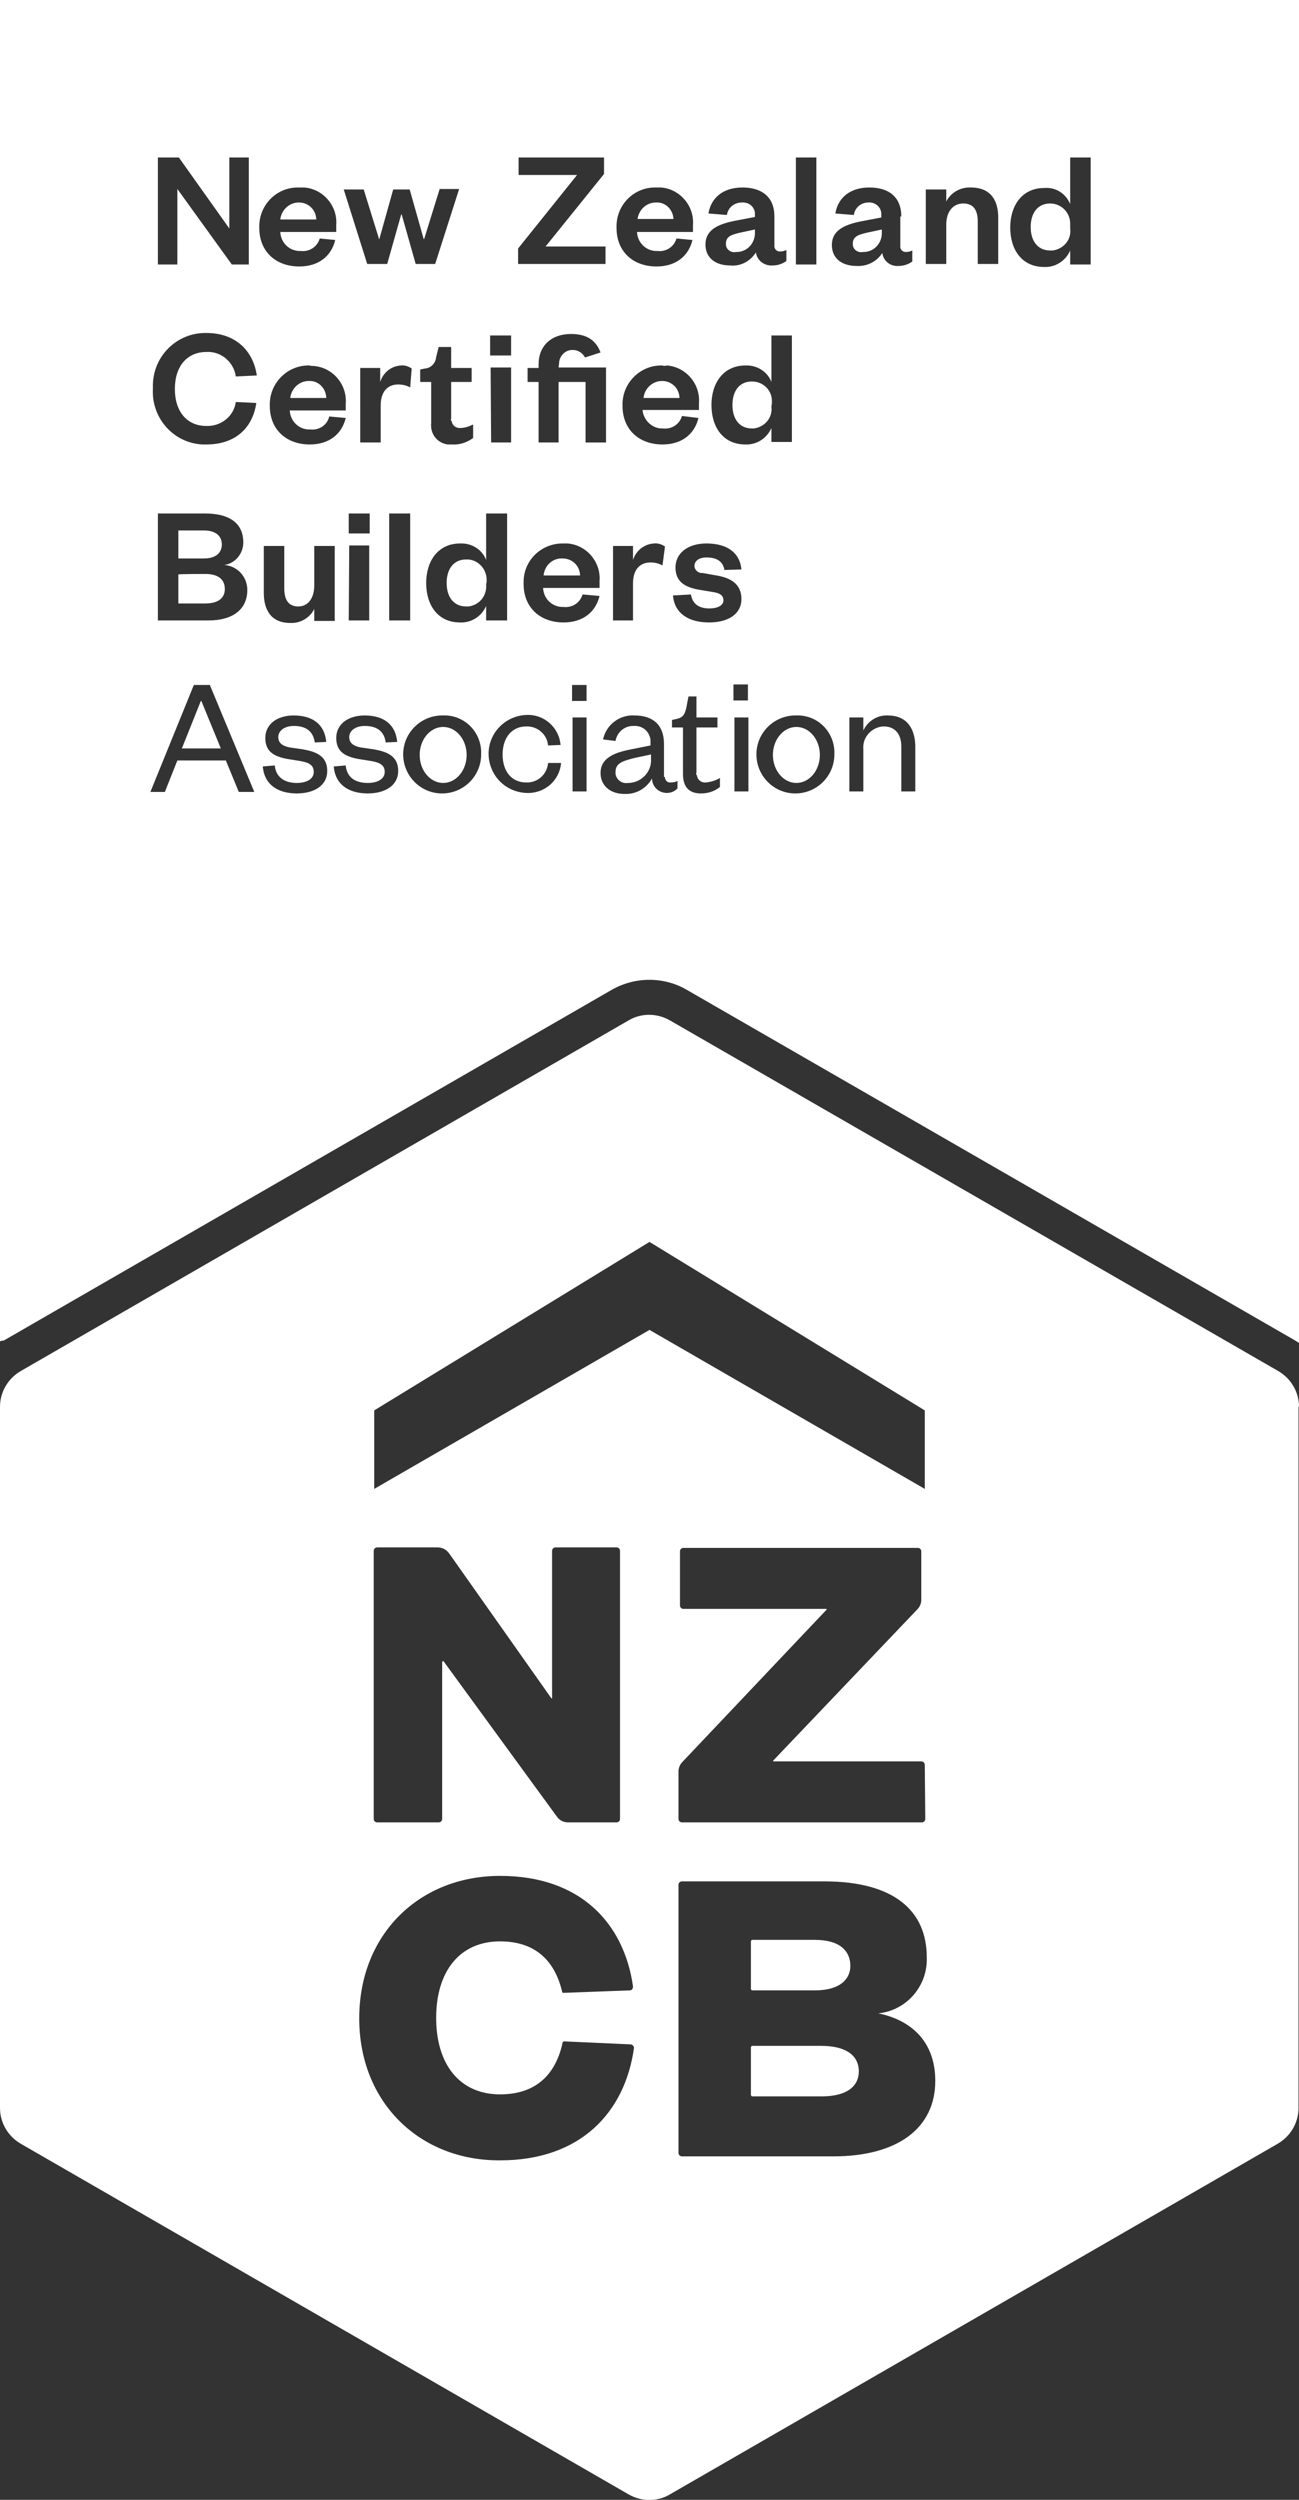 <?xml version="1.0" encoding="utf-8"?>
<!-- Generator: Adobe Illustrator 25.3.1, SVG Export Plug-In . SVG Version: 6.00 Build 0)  -->
<svg version="1.1" id="layer" xmlns="http://www.w3.org/2000/svg" xmlns:xlink="http://www.w3.org/1999/xlink" x="0px" y="0px"
	 viewBox="0 0 260 500" style="enable-background:new 0 0 260 500;" xml:space="preserve">
<rect x="0" y="0" width="260" height="500" fill="#333333" stroke="none"/>
<style type="text/css">
	.st0{fill:#FFFFFF;}
</style>
<g>
	<path class="st0" d="M41.1,114.8c0,0-5.4,0-5.4,0.1v5.8h5.4c2.6,0,3.9-1.1,3.9-2.9C45,116,43.8,114.8,41.1,114.8z"/>
	<path class="st0" d="M44.4,108.9c0-1.6-1.1-2.8-3.6-2.8h-5.1v5.6h5.1C43.3,111.7,44.4,110.5,44.4,108.9z"/>
	<path class="st0" d="M61.8,76.2c-1.9,0-3.5,1.5-3.7,3.4h7.2v-0.1C65.2,77.6,63.7,76.1,61.8,76.2z"/>
	<polygon class="st0" points="40.2,140.2 36.4,149.7 44.2,149.7 40.3,140.2 	"/>
	<path class="st0" d="M97.4,116.4c0-0.2,0-0.4,0-0.6c-0.1-2.2-1.9-4-4.1-3.9c-2.5,0-3.9,1.9-3.9,4.7c0,2.8,1.4,4.7,3.9,4.7h0.5
		c2.2-0.3,3.7-2.2,3.5-4.4L97.4,116.4z"/>
	<path class="st0" d="M63.3,43.8c-0.1-1.9-1.6-3.3-3.5-3.3c-1.9,0-3.5,1.5-3.7,3.4h7.2V43.8z"/>
	<ellipse class="st0" cx="88.7" cy="151" rx="4.7" ry="5.6"/>
	<path class="st0" d="M112.6,111.7c-2-0.1-3.6,1.4-3.8,3.4c0,0,7.3,0,7.3,0V115C116,113.1,114.5,111.7,112.6,111.7z"/>
	<path class="st0" d="M164.4,409.2h-13.8c-0.1,0-0.3,0.1-0.3,0.3v9.5c0,0.1,0.1,0.3,0.3,0.3h13.9c5.1,0,7.4-2.1,7.4-5
		S169.7,409.2,164.4,409.2z"/>
	<path class="st0" d="M150.6,398.1h12.5c5.1,0,7.1-2.3,7.1-4.9c0-2.9-2-5.2-7.1-5.2h-12.5c-0.1,0-0.3,0.1-0.3,0.3c0,0,0,9.4,0,9.5
		C150.3,397.9,150.4,398.1,150.6,398.1z"/>
	<path class="st0" d="M255.8,274.2l-121.7-70.1c-2.6-1.5-5.8-1.5-8.3,0L4.2,274.2c-2.6,1.5-4.2,4.2-4.2,7.2v140.2
		c0,3,1.6,5.7,4.2,7.2l121.6,70.1c2.6,1.5,5.8,1.5,8.3,0l121.6-70.1c2.6-1.5,4.2-4.2,4.2-7.2V281.4h0.1
		C260,278.4,258.4,275.7,255.8,274.2z M165.4,321.8h-28.6c-0.4,0-0.7-0.3-0.7-0.7v-10.8c0-0.4,0.3-0.7,0.7-0.7h46.9
		c0.4,0,0.7,0.3,0.7,0.7v9.7c0,0.7-0.3,1.4-0.8,1.9l-28.8,30.2c-0.1,0.1-0.1,0.1,0,0.2h29.6c0.4,0,0.7,0.3,0.7,0.7l0.1,10.8
		c0,0.4-0.3,0.7-0.7,0.7h-48c-0.4,0-0.7-0.3-0.7-0.7v-9.5c0-0.7,0.3-1.4,0.8-1.9l28.8-30.4C165.5,321.9,165.5,321.9,165.4,321.8z
		 M74.8,310.2c0-0.4,0.3-0.7,0.7-0.7h12.1c0.9,0,1.7,0.4,2.3,1.2l20.4,28.9c0,0.1,0.1,0.1,0.2,0.1c0-0.1,0-0.1,0-0.2v-29.3
		c0-0.4,0.3-0.7,0.7-0.7h12.2c0.4,0,0.7,0.3,0.7,0.7v53.6c0,0.4-0.3,0.7-0.7,0.7h-9.7c-0.9,0-1.7-0.4-2.2-1.1l-22.7-31.1
		c0-0.1-0.1-0.1-0.2,0l-0.1,0.1v31.4c0,0.4-0.3,0.7-0.7,0.7H75.5c-0.4,0-0.7-0.3-0.7-0.7V310.2z M100.1,432.1
		c-16,0.1-28.2-11.5-28.2-28.4c0-16.9,12.1-28.5,28.2-28.5c16.1,0,24.8,9.5,26.6,22.1c0,0.4-0.2,0.8-0.6,0.8l-13.3,0.5
		c-0.2,0-0.3-0.1-0.3-0.3c-1.3-5.4-4.7-10-12.4-10c-8.1,0-12.8,6-12.8,15.3s4.7,15.3,12.8,15.3c7.9,0,11.3-4.8,12.5-10.3
		c0-0.2,0.2-0.3,0.3-0.3l13.3,0.6c0.4,0,0.7,0.4,0.7,0.7C125.1,422.5,116.2,432.1,100.1,432.1z M130,266l-55.1,31.8v-15.7l55.1-33.7
		l55.1,33.7v15.7L130,266z M166.8,431.3h-30.3c-0.4,0-0.7-0.3-0.7-0.7V377c0-0.4,0.3-0.7,0.7-0.7H165c14.1,0,20.5,6,20.5,15.2
		c0.2,5.7-4,10.6-9.7,11.2c6.4,1.3,11.4,5.5,11.4,13.5C187.2,425.7,179.6,431.3,166.8,431.3z"/>
	<path class="st0" d="M154.4,81.3l0.1-0.6c0-0.2,0-0.3,0-0.5c0-2.2-1.8-3.9-4-3.9c-2.5,0-3.9,1.9-3.9,4.7c0,2.8,1.4,4.7,3.9,4.7h0.4
		C153.1,85.4,154.7,83.5,154.4,81.3z"/>
	<path class="st0" d="M132.5,76.2c-1.9,0-3.5,1.5-3.7,3.4h7.2v-0.1C135.9,77.6,134.4,76.2,132.5,76.2z"/>
	<path class="st0" d="M134.8,43.8L134.8,43.8c-0.1-1.9-1.6-3.4-3.5-3.3c-1.9,0-3.4,1.4-3.7,3.3H134.8z"/>
	<path class="st0" d="M145.3,48.7c0,0.1,0,0.2,0,0.3c0.1,1,1.1,1.6,2,1.4h0.3c2.1-0.1,3.6-1.9,3.5-4v-0.5l-2.8,0.6
		C146.6,46.9,145.3,47.2,145.3,48.7z"/>
	<path class="st0" d="M123.2,154.4c0,0.2,0,0.3,0,0.4c0.2,1.2,1.3,2,2.5,1.8h0.3c2.6-0.2,4.5-2.4,4.3-4.9v-0.8l-3.3,0.7
		C124.7,152.2,123.2,152.6,123.2,154.4z"/>
	<path class="st0" d="M0,0v268.3c0.3-0.2,0.5-0.1,0.8-0.2L122.4,198c4.7-2.7,10.5-2.7,15.1,0l121.7,70.1l0.8,0.5V0H0z M159.3,31.5
		h4.1v21.4h-4.1V31.5z M149.2,88.9c-4.5,0-6.8-3.5-6.8-7.9c0-4.4,2.4-7.9,6.8-7.9c2.3-0.1,4.4,1.2,5.2,3.3v-9.3v0h4.1v21.3h-4.1
		v-2.8C153.5,87.7,151.4,89,149.2,88.9z M140.6,114.6l2.8,0.5c3.1,0.5,5,1.9,5,4.7c0,3-2.6,4.7-6.5,4.7s-6.9-1.7-7.2-5.4l3.6-0.2
		c0.3,1.9,1.6,2.8,3.7,2.8c1.6,0,2.8-0.6,2.8-1.6s-0.7-1.5-2.2-1.7l-2.4-0.4c-3.2-0.5-5-1.7-5-4.5c0-2.8,2.4-4.8,6.2-4.8
		c4.2,0,6.7,1.9,7,5.2L145,114c-0.3-1.7-1.5-2.5-3.6-2.5c-1.5,0-2.4,0.7-2.4,1.7C139,114,139.8,114.7,140.6,114.6z M148.5,40.5
		c-1.5,0-2.8,1-3,2.5l-3.7-0.3c0.5-3.1,2.9-5.2,6.8-5.2c3.9,0,6.4,1.9,6.4,5.8v5.9c0,0.1,0,0.1,0,0.2c0.1,0.5,0.5,0.9,1.1,0.9
		c0.5,0,0.9-0.1,1.3-0.3v2.2c-0.8,0.6-1.8,0.9-2.8,0.9c-1.6,0.1-3.1-1-3.3-2.6c-1.1,1.7-3,2.8-5.1,2.6c-3.1,0-5-1.6-5-4.2
		c0-2.8,2.3-4,5.7-4.7l4.2-0.8v-0.3c0-0.1,0-0.3,0-0.5C151,41.3,149.8,40.4,148.5,40.5z M139.9,80.6V82h-11.3c0.2,2.1,2,3.8,4.1,3.7
		c1.7,0.2,3.3-0.8,3.8-2.5l3.3,0.4c-0.8,3.3-3.4,5.3-7.2,5.3c-4.7,0-8-3-8-7.7v-0.5c0.1-4.3,3.7-7.7,7.9-7.6c0.4,0.1,0.7,0.1,1,0
		C137.3,73.4,140.2,76.8,139.9,80.6z M123.4,45.1c0.1-4.3,3.6-7.7,7.9-7.6c0.3,0,0.7,0,1,0c3.8,0.3,6.7,3.7,6.4,7.5v1.4h-11.2
		c0.1,2.2,1.9,3.9,4.1,3.8c1.7,0.2,3.3-0.8,3.8-2.5l3.2,0.3c-0.8,3.3-3.4,5.3-7.2,5.3c-4.7,0-8-3-8-7.7V45.1z M122.7,109.2h4v2.8
		c0.6-1.9,2.3-3.2,4.2-3.3c0.8-0.1,1.6,0.2,2.2,0.6l-0.5,3.8c-0.7-0.4-1.5-0.6-2.4-0.6c-2.1,0-3.5,1.4-3.5,4.2v7.4h-4V109.2z
		 M111.8,76.4v12.1h-4V76.4h-2.2v-2.8h2.2v-0.7c0-3.8,2.6-6.1,6.5-6.1c3.2,0,5,1.3,5.9,3.7l-3.1,1c-0.5-0.9-1.4-1.5-2.4-1.5
		c-1.5-0.1-2.8,1.2-2.8,2.7l-0.1,0.8h9.5v15h-4.1V76.4H111.8z M103.7,49.7L115.5,35h-11.7v-3.5h17.1v3.3l-11.7,14.5h12v3.5h-17.5
		V49.7z M98.1,67.1h4.2v4h-4.2V67.1z M102.3,73.5v15h-4l-0.1-15H102.3z M90.4,84.2c0.1,0.9,0.9,1.5,1.8,1.4c0.8,0,1.7-0.3,2.5-0.7
		v2.7c-1.2,0.9-2.7,1.4-4.2,1.3c-0.3,0-0.6,0-0.9,0c-2.1-0.3-3.5-2.1-3.3-4.2v-8.3h-2.2v-2.5l1-0.2c1.2-0.1,2.1-1.1,2.2-2.3l0.5-2
		h2.5v4.2h4.1v2.8h-4.1v7.4C90.2,83.9,90.2,84.1,90.4,84.2z M72.8,37.9l3.1,10l2.8-10H82l2.8,9.9h0.1l3.1-10h3.9l-4.8,15h-3.9
		l-2.8-9.9h-0.1l-2.8,9.9h-4l-4.7-14.9H72.8z M79.7,76.9c-2.1,0-3.5,1.4-3.5,4.2v7.4h-4.1V73.6h4v2.8c0.6-1.9,2.2-3.2,4.2-3.3
		c0.7-0.1,1.5,0.2,2.1,0.6l-0.3,3.8C81.4,77.1,80.6,76.9,79.7,76.9z M82.1,102.7v21.4h-4.2v-21.4H82.1z M69.8,106.7v-4H74v4H69.8z
		 M73.9,109.1v15h-4.1l0.1-15H73.9z M62.1,85.9c1.8,0.2,3.4-0.9,3.8-2.6l3.3,0.3c-0.8,3.3-3.4,5.3-7.2,5.3c-4.7,0-8-3-8-7.7v-0.5
		c0.1-4.3,3.7-7.7,7.9-7.6c0.4,0.1,0.7,0.1,0.9,0.1c3.8,0.3,6.7,3.7,6.4,7.5v1.4H58C58.1,84.3,59.9,86,62.1,85.9z M58.1,124.6
		c-3.9,0-5.3-2.7-5.3-6v-9.4h4.1v8.5c0,2.2,0.8,3.6,2.8,3.6s3.2-1.7,3.2-4.2v-7.9H67v15h-4.1v-2.4C62,123.6,60.1,124.7,58.1,124.6z
		 M31.6,31.5h4.2l10.1,14.2V31.5h3.9v21.4h-3.4L35.5,37.8v15.1h-3.9V31.5z M47.8,158.4l-2.6-6.3h-9.7l-2.5,6.3h-2.9l8.7-21.4H42
		l8.9,21.4H47.8z M49.5,118.2c-0.1,3.7-2.9,5.9-7.8,5.9H31.6v-21.4H41c5.4,0,7.7,2.3,7.7,5.8c0,2.2-1.6,4.2-3.8,4.5
		C47.6,113.2,49.6,115.5,49.5,118.2z M41.3,85.2c2.9,0.1,5.5-1.9,5.9-4.8l4.1,0.2c-0.7,4.9-4.1,8.3-10,8.3h-0.8
		c-5.8-0.3-10.2-5.3-9.9-11.1V77c0.1-5.9,4.9-10.5,10.7-10.4c5.9,0,9.4,3.6,10.1,8.5l-4.2,0.2c-0.4-2.9-3-5.1-5.9-4.9
		c-3.8,0-6.3,2.8-6.3,7.4C35,82.4,37.5,85.2,41.3,85.2z M51.9,45.1c0.1-4.3,3.6-7.7,7.9-7.6c0.4,0,0.7,0,1.1,0
		c3.8,0.3,6.7,3.7,6.4,7.5v1.4H56.1c0.1,2.2,1.9,3.9,4.1,3.8c1.7,0.2,3.3-0.8,3.8-2.5l3.1,0.3c-0.8,3.3-3.4,5.3-7.2,5.3
		c-4.7,0-8-3-8-7.7V45.1z M59.4,158.7c-3.7,0-6.5-1.7-6.8-5.4l2.4-0.2c0.2,2.3,1.9,3.5,4.4,3.5c2,0,3.4-0.8,3.4-2.2
		c0-1.4-1-1.9-2.8-2.2l-2.5-0.4c-2.7-0.5-4.4-1.5-4.4-4.2c0-2.7,2.3-4.5,5.7-4.5c3.9,0,6.2,1.9,6.5,5.3l-2.3,0.1
		c-0.3-2.2-1.7-3.3-4.2-3.3c-1.9,0-3.1,1-3.1,2.2s0.8,1.8,2.3,2.1l2.8,0.4l-0.1,0c3,0.5,4.8,1.6,4.8,4.3
		C65.5,157.1,62.9,158.7,59.4,158.7z M73.6,158.7c-3.7,0-6.5-1.7-6.8-5.4l2.4-0.2c0.2,2.3,1.8,3.5,4.4,3.5c2,0,3.4-0.8,3.4-2.2
		c0-1.4-1-1.9-2.8-2.2l-2.5-0.4c-2.7-0.5-4.4-1.5-4.4-4.2c0-2.7,2.3-4.5,5.7-4.5c3.9,0,6.2,1.9,6.5,5.3l-2.3,0.1
		c-0.3-2.2-1.7-3.3-4.2-3.3c-1.9,0-3.1,1-3.1,2.2s0.8,1.8,2.3,2.1l2.8,0.4l-0.1,0c3,0.5,4.8,1.6,4.8,4.3
		C79.7,157.1,77.1,158.7,73.6,158.7z M96.3,151.1c-0.1,4.3-3.7,7.7-8,7.6c-4.3-0.1-7.7-3.7-7.6-8c0.1-4.3,3.7-7.7,8-7.6h0.6
		c4.1,0.2,7.2,3.7,7,7.8V151.1z M92.1,124.5c-4.5,0-6.8-3.5-6.8-7.9c0-4.4,2.4-7.9,6.8-7.9c2.3-0.1,4.4,1.2,5.2,3.3v-9.3h4.2v21.4
		h-4.2v-2.9C96.4,123.3,94.3,124.6,92.1,124.5z M105.3,158.6c-4.1-0.2-7.3-3.4-7.5-7.5c-0.2-4.3,3.2-7.9,7.5-8.1
		c3.6-0.2,6.6,2.5,6.9,6l-2.5,0.1c-0.2-2.2-2.1-3.9-4.4-3.8c-2.8,0-4.7,2.2-4.7,5.6c0,3.5,1.9,5.6,4.7,5.6c2.3,0.1,4.2-1.6,4.4-3.9
		l2.6,0C112,156.2,108.9,158.8,105.3,158.6z M117.4,158.3h-2.8v-14.8h2.8V158.3z M117.4,140.2h-2.9V137h2.9V140.2z M112.8,121.4
		c1.7,0.2,3.3-0.8,3.8-2.5l3.4,0.3c-0.8,3.3-3.4,5.3-7.2,5.3c-4.7,0-8-3-8-7.7v-0.4c0-4.3,3.5-7.7,7.8-7.7c0.4,0,0.7,0,1,0
		c3.8,0.3,6.7,3.7,6.4,7.5v1.4h-11.3C108.8,119.8,110.6,121.5,112.8,121.4z M135.6,157.7c-0.6,0.6-1.3,0.9-2.1,0.9
		c-1.7,0-3-1.3-3-2.9c-1.1,2-3.2,3.2-5.5,3.1c-2.9,0-4.8-1.7-4.8-4.2c0-2.8,2.4-4,6-4.7l4-0.8v-0.6c0-0.1,0-0.3,0-0.5
		c-0.2-1.7-1.6-2.9-3.3-2.8c-1.8-0.1-3.4,1.2-3.7,3l-2.5-0.3c0.6-2.9,3.3-5,6.3-4.8c3.7,0,5.9,1.9,5.9,5.7v6.6h0.2c0,0,0,0.1,0,0.2
		c0.1,0.6,0.6,1,1.2,0.9c0.5,0,0.9-0.1,1.3-0.3V157.7z M144.1,157.4c-1.1,0.9-2.4,1.3-3.8,1.3c-2.1,0-3.6-1-3.6-3.9v-9.3h-2.2V144
		l0.9-0.2c1.4-0.3,1.7-1,2-2.4l0.4-2.1h1.6v4.2h4.2v2h-4.2v9c-0.1,0.2-0.1,0.4,0.1,0.6c0.1,0.9,0.9,1.5,1.8,1.4c1-0.1,2-0.4,2.8-0.9
		V157.4z M146.8,136.9h2.9v3.2h-2.9V136.9z M149.8,158.3H147v-14.8h2.8V158.3z M167,151.1c-0.1,4.3-3.7,7.7-8,7.6
		c-4.3-0.1-7.7-3.7-7.6-8c0.1-4.3,3.7-7.7,8-7.6h0.6c4.1,0.2,7.2,3.7,7,7.8V151.1z M166.5,49c0-2.8,2.3-4,5.7-4.7l4.2-0.8v-0.3
		c0-0.2,0-0.3,0-0.5c-0.1-1.4-1.3-2.3-2.6-2.2c-1.4,0-2.7,1-2.9,2.5l-3.7-0.3c0.5-3.1,2.9-5.2,6.8-5.2c3.9,0,6.4,1.9,6.4,5.8h-0.2v6
		c0,0.1,0,0.1,0,0.2c0.1,0.5,0.5,0.9,1.1,0.9c0.5,0,0.9-0.1,1.3-0.3v2.2c-0.8,0.6-1.8,0.9-2.8,0.9c-1.6,0.1-3-1-3.2-2.6
		c-1.1,1.7-3,2.7-5.1,2.6C168.4,53.2,166.5,51.6,166.5,49z M183.2,158.3h-2.8v-9c0-2.4-1.2-4-3.5-4h-0.2c-2.3,0.2-4.1,2.2-3.9,4.5
		v8.5H170v-14.8h2.8v2.6c0.9-1.9,2.8-3.1,4.9-3c3.8,0,5.4,2.6,5.5,6V158.3z M199.8,52.8h-4.1v-8.5c0-2.2-0.8-3.6-2.9-3.6
		c-2.1,0-3.4,1.7-3.4,4.2v7.9h-4.1V37.9h4.1v2.4c0.9-1.8,2.9-2.9,4.9-2.8c4.1,0,5.5,2.7,5.5,6V52.8z M218.3,52.9h-4.1v-2.8
		c-0.9,2.1-3,3.4-5.2,3.3c-4.5,0-6.8-3.5-6.8-7.9c0-4.4,2.4-7.9,6.8-7.9c2.3-0.2,4.3,1.1,5.2,3.2v-9.3h4.1V52.9z"/>
	<path class="st0" d="M214.2,45.2c0-0.2,0-0.3,0-0.5c0-2.2-1.8-4-4-4c-2.5,0-3.9,1.9-3.9,4.7s1.4,4.7,3.9,4.7h0.5
		c2.2-0.3,3.8-2.2,3.5-4.4V45.2z"/>
	<path class="st0" d="M172.7,50.4h0.3c2.1-0.1,3.6-1.9,3.5-4v-0.5l-2.8,0.6c-1.7,0.4-3,0.7-3,2.2c0,0.1,0,0.2,0,0.3
		C170.8,50,171.8,50.6,172.7,50.4z"/>
	<ellipse class="st0" cx="159.4" cy="151" rx="4.7" ry="5.6"/>
</g>
</svg>
